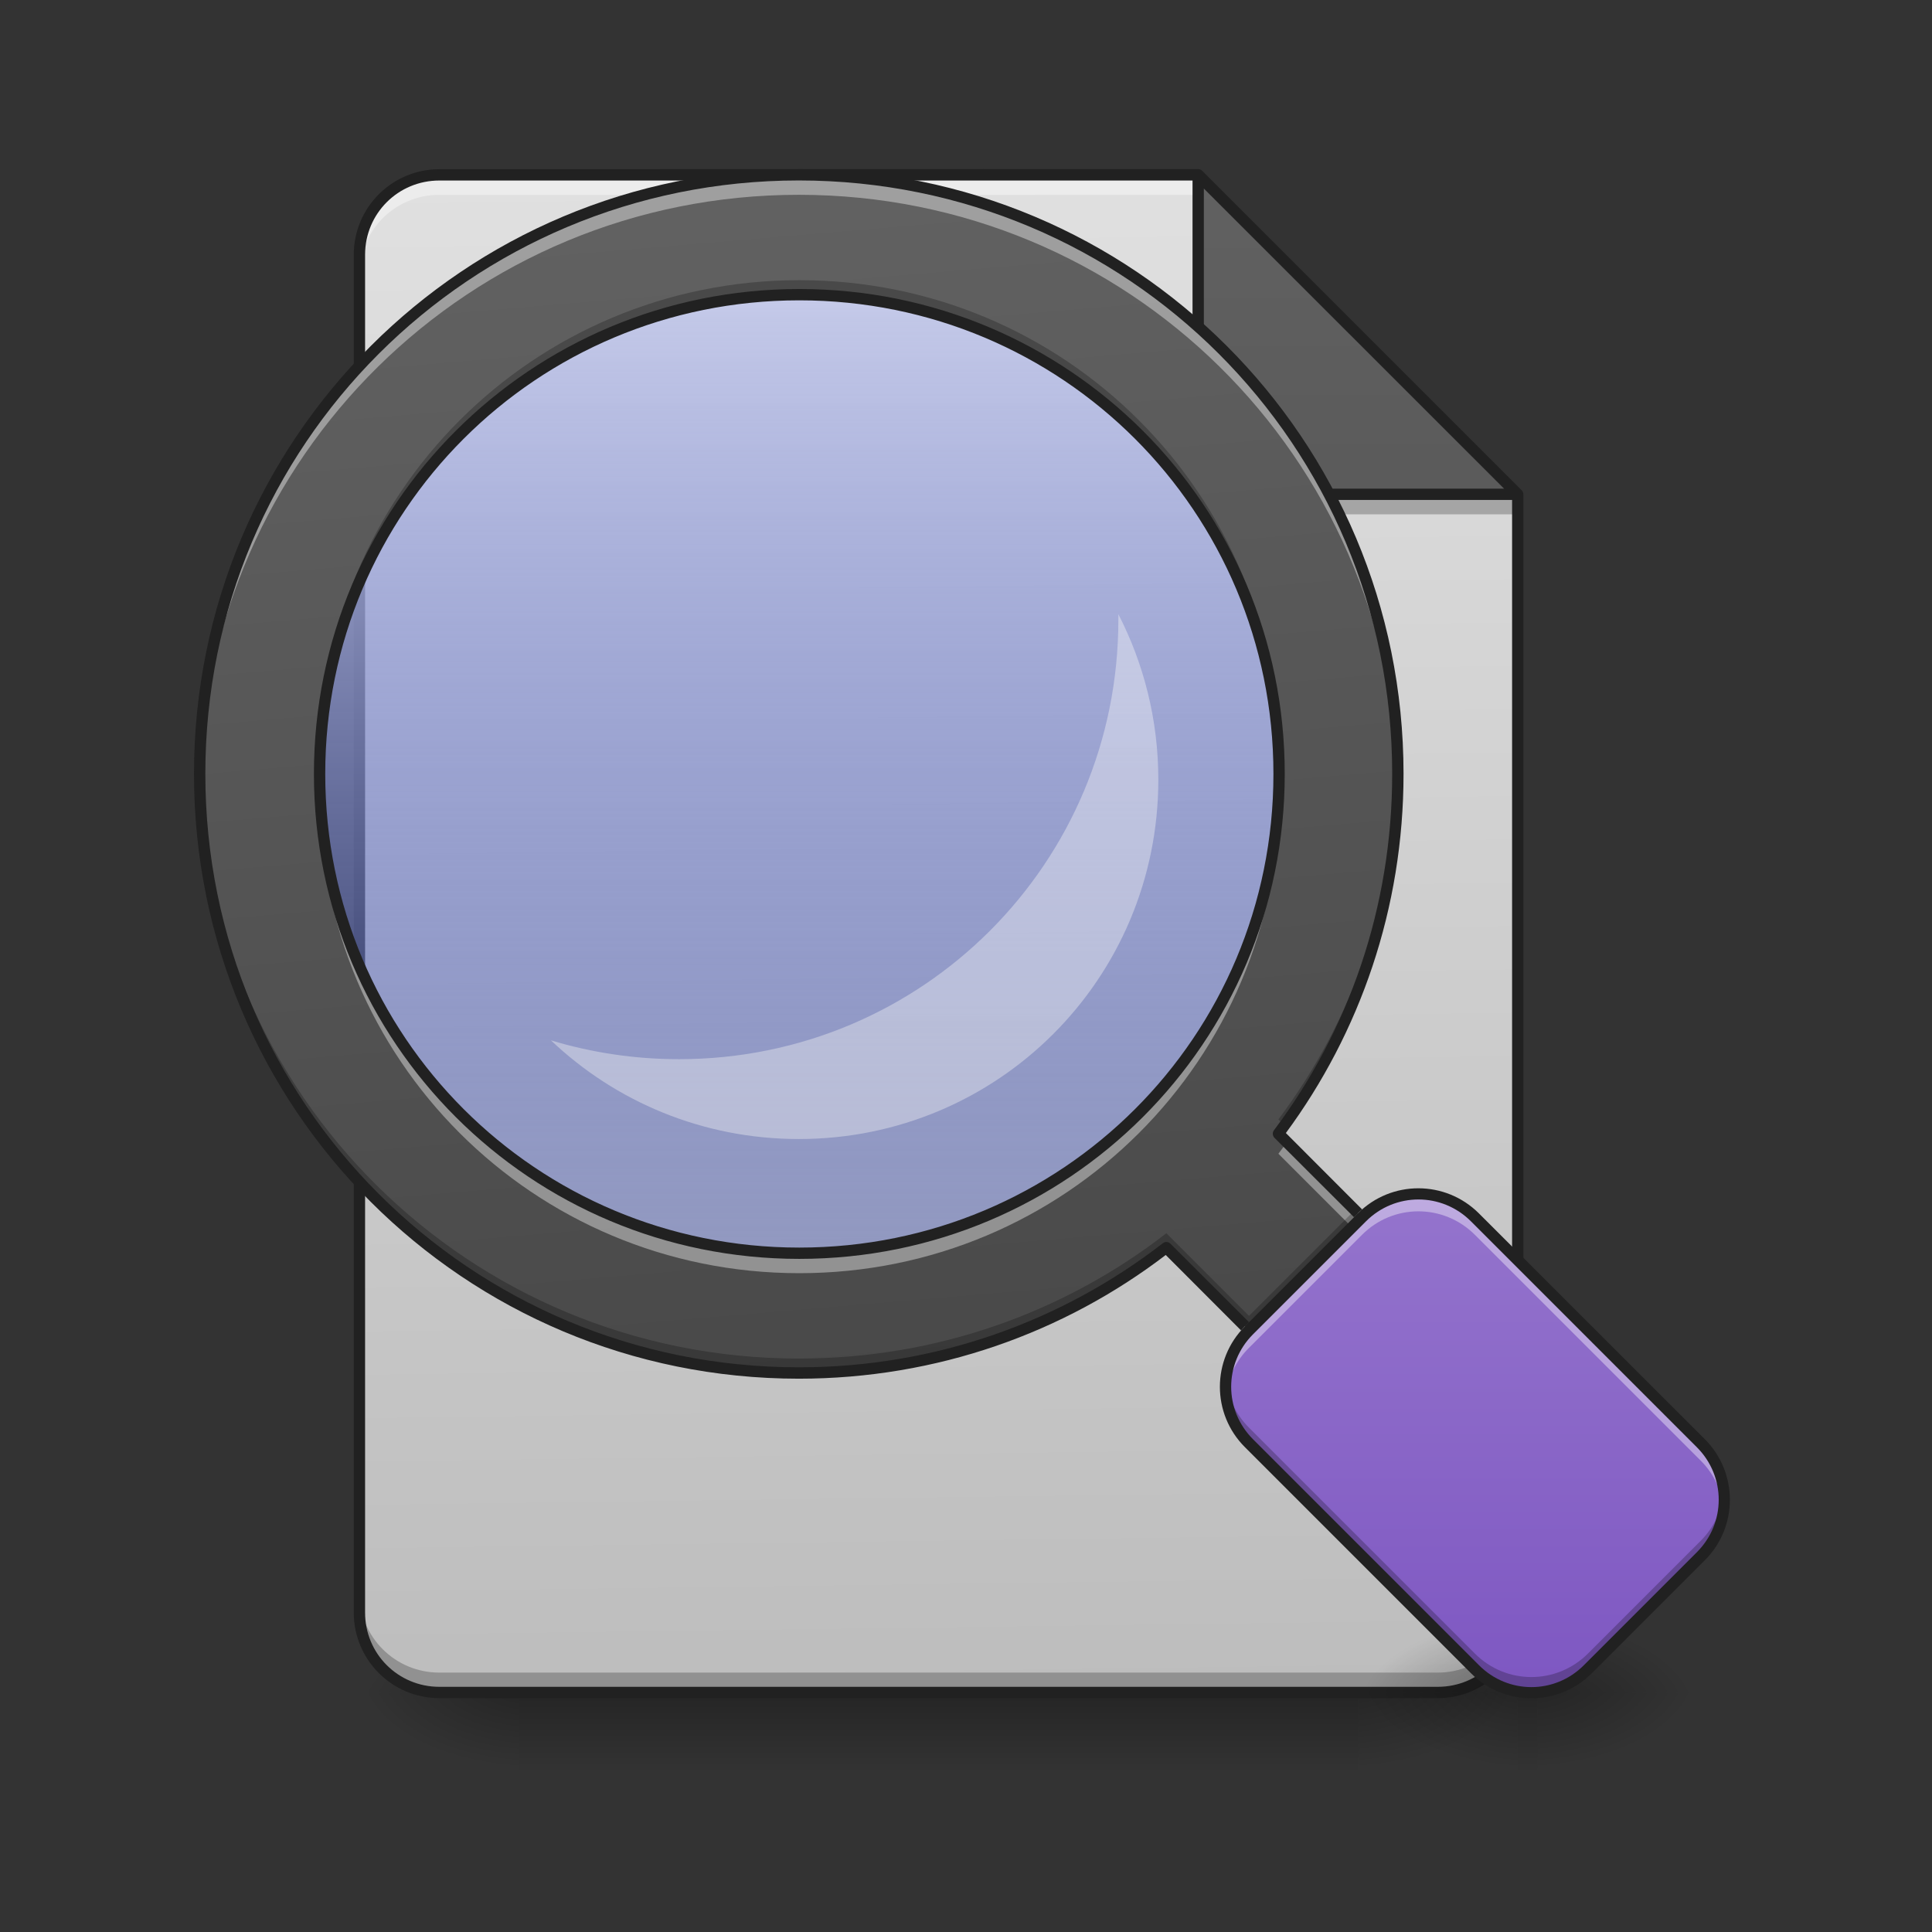 <svg height="64" viewBox="0 0 64 64" width="64" xmlns="http://www.w3.org/2000/svg" xmlns:xlink="http://www.w3.org/1999/xlink"><rect x="0" y="0" width="64" height="64" fill="#333333" stroke="none"/><linearGradient id="a"><stop offset="0" stop-opacity=".275"/><stop offset="1" stop-opacity="0"/></linearGradient><linearGradient id="b" gradientUnits="userSpaceOnUse" x1="31.753" x2="31.753" xlink:href="#a" y1="56.068" y2="58.714"/><linearGradient id="c"><stop offset="0" stop-opacity=".314"/><stop offset=".222" stop-opacity=".275"/><stop offset="1" stop-opacity="0"/></linearGradient><radialGradient id="d" cx="450.909" cy="189.579" gradientTransform="matrix(0 -.156 -.281 -0 97.646 127.191)" gradientUnits="userSpaceOnUse" r="21.167" xlink:href="#c"/><radialGradient id="e" cx="450.909" cy="189.579" gradientTransform="matrix(-0 .156 .281 0 -35.463 -15.055)" gradientUnits="userSpaceOnUse" r="21.167" xlink:href="#c"/><radialGradient id="f" cx="450.909" cy="189.579" gradientTransform="matrix(-0 -.156 .281 -0 -35.463 127.191)" gradientUnits="userSpaceOnUse" r="21.167" xlink:href="#c"/><radialGradient id="g" cx="450.909" cy="189.579" gradientTransform="matrix(0 .156 -.281 0 97.646 -15.055)" gradientUnits="userSpaceOnUse" r="21.167" xlink:href="#c"/><linearGradient id="h" gradientUnits="userSpaceOnUse" x1="31.092" x2="30.43" y1="56.068" y2="5.792"><stop offset="0" stop-color="#bdbdbd"/><stop offset="1" stop-color="#e0e0e0"/></linearGradient><linearGradient id="i" gradientTransform="matrix(-.125 0 0 -.125 89.967 -4.709)" gradientUnits="userSpaceOnUse" x1="275.167" x2="275.167" y1="-84" y2="-486.167"><stop offset="0" stop-color="#616161"/><stop offset="1" stop-color="#424242"/></linearGradient><linearGradient id="j" gradientUnits="userSpaceOnUse" x1="26.461" x2="26.461" y1="41.514" y2="9.761"><stop offset="0" stop-color="#3f51b5" stop-opacity=".392"/><stop offset="1" stop-color="#c5cae9"/></linearGradient><linearGradient id="k" gradientUnits="userSpaceOnUse" x1="26.462" x2="26.461" y1="37.732" y2="20.346"><stop offset="0" stop-color="#f5f5f5" stop-opacity=".392"/><stop offset="1" stop-color="#fafafa" stop-opacity=".392"/></linearGradient><radialGradient id="l" cx="450.909" cy="189.579" gradientTransform="matrix(0 -.156 -.281 -0 103.6 127.191)" gradientUnits="userSpaceOnUse" r="21.167" xlink:href="#c"/><radialGradient id="m" cx="450.909" cy="189.579" gradientTransform="matrix(-0 .156 .281 0 -2.387 -15.055)" gradientUnits="userSpaceOnUse" r="21.167" xlink:href="#c"/><radialGradient id="n" cx="450.909" cy="189.579" gradientTransform="matrix(-0 -.156 .281 -0 -2.387 127.191)" gradientUnits="userSpaceOnUse" r="21.167" xlink:href="#c"/><radialGradient id="o" cx="450.909" cy="189.579" gradientTransform="matrix(0 .156 -.281 0 103.6 -15.055)" gradientUnits="userSpaceOnUse" r="21.167" xlink:href="#c"/><linearGradient id="p" gradientTransform="matrix(.027 0 0 .125 35.846 26.878)" gradientUnits="userSpaceOnUse" x1="255.323" x2="255.323" xlink:href="#a" y1="233.5" y2="254.667"/><linearGradient id="q" gradientTransform="matrix(.088 -.088 .081 .081 7.953 59.728)" gradientUnits="userSpaceOnUse" x1="192.737" x2="477.111" y1="165.094" y2="-145.133"><stop offset="0" stop-color="#424242"/><stop offset="1" stop-color="#616161"/></linearGradient><linearGradient id="r" gradientTransform="matrix(.088 -.088 .088 .088 7.636 58.978)" gradientUnits="userSpaceOnUse" x1="257.64" x2="354.926" y1="224.724" y2="127.438"><stop offset="0" stop-color="#7e57c2"/><stop offset="1" stop-color="#9575cd"/></linearGradient><path d="m14.719 56.066c-1.465 0-2.645-1.18-2.645-2.645v-.332c0 1.469 1.18 2.648 2.645 2.648h32.91c1.465 0 2.648-1.18 2.648-2.648v.332c0 1.465-1.184 2.645-2.648 2.645zm0 0" fill-opacity=".196"/><path d="m17.199 56.066h27.785v2.648h-27.785zm0 0" fill="url(#b)"/><path d="m44.984 56.066h5.293v-2.645h-5.293zm0 0" fill="url(#d)"/><path d="m17.199 56.066h-5.293v2.648h5.293zm0 0" fill="url(#e)"/><path d="m17.199 56.066h-5.293v-2.645h5.293zm0 0" fill="url(#f)"/><path d="m44.984 56.066h5.293v2.648h-5.293zm0 0" fill="url(#g)"/><path d="m39.691 5.793h-25.137c-1.469 0-2.648 1.18-2.648 2.645v44.984c0 1.465 1.18 2.645 2.648 2.645h33.074c1.465 0 2.648-1.18 2.648-2.645v-37.047zm0 0" fill="url(#h)"/><path d="m14.555 5.793c-1.469 0-2.648 1.18-2.648 2.645v.664c0-1.469 1.18-2.648 2.648-2.648h25.797l-.66-.66zm0 0" fill="#fff" fill-opacity=".392"/><path d="m50.277 16.375-10.586-10.582v7.938c0 1.465 1.18 2.645 2.645 2.645zm0 0" fill="url(#i)"/><path d="m11.906 52.762v.66c0 1.465 1.18 2.645 2.648 2.645h33.074c1.465 0 2.648-1.18 2.648-2.645v-.66c0 1.465-1.184 2.645-2.648 2.645h-33.074c-1.469 0-2.648-1.18-2.648-2.645zm0 0" fill-opacity=".235"/><path d="m39.691 13.73v.66c0 1.469 1.18 2.648 2.645 2.648h7.941v-.664h-7.941c-1.465 0-2.645-1.18-2.645-2.645zm0 0" fill-opacity=".235"/><path d="m14.555 5.605c-1.566 0-2.836 1.266-2.836 2.832v44.984c0 1.566 1.27 2.832 2.836 2.832h33.074c1.566 0 2.836-1.266 2.836-2.832v-37.047s0-.004-.004-.004c0-.008 0-.012 0-.02 0-.004 0-.012-.004-.016 0 0 0 0 0-.004 0-.004-.004-.012-.004-.016-.004-.008-.004-.012-.008-.016 0-.004 0-.004 0-.004-.004-.004-.004-.008-.008-.016-.004-.004-.008-.012-.012-.016-.004-.004-.008-.008-.012-.016-.004-.004-.004-.004-.008-.008l-10.582-10.582c-.004-.004-.012-.008-.016-.012-.004-.004-.008-.008-.016-.012 0 0 0-.004-.004-.004-.027-.02-.062-.027-.098-.027zm0 .375h24.949v7.75c0 1.566 1.266 2.832 2.832 2.832h7.754v36.859c0 1.363-1.094 2.457-2.461 2.457h-33.074c-1.367 0-2.461-1.094-2.461-2.457v-44.984c0-1.363 1.094-2.457 2.461-2.457zm25.324.266 9.945 9.941h-7.488c-1.363 0-2.457-1.09-2.457-2.457zm0 0" fill="#212121"/><path d="m26.461 7.301c10.23 0 18.523 8.293 18.523 18.523s-8.293 18.523-18.523 18.523c-10.23 0-18.52-8.293-18.52-18.523s8.289-18.523 18.52-18.523zm0 0" fill="url(#j)"/><path d="m37.047 20.344v.188c0 8.062-6.492 14.555-14.555 14.555-1.477 0-2.902-.219-4.242-.625 2.133 2.027 5.023 3.27 8.211 3.27 6.598 0 11.91-5.309 11.91-11.906 0-1.977-.48-3.84-1.324-5.48zm0 0" fill="url(#k)"/><path d="m50.938 56.066h5.293v-2.645h-5.293zm0 0" fill="url(#l)"/><path d="m50.277 56.066h-5.293v2.648h5.293zm0 0" fill="url(#m)"/><path d="m50.277 56.066h-5.293v-2.645h5.293zm0 0" fill="url(#n)"/><path d="m50.938 56.066h5.293v2.648h-5.293zm0 0" fill="url(#o)"/><path d="m50.277 56.066h.66v2.648h-.66zm0 0" fill="url(#p)"/><path d="m26.461 5.793c-10.996 0-19.848 8.852-19.848 19.844 0 10.996 8.852 19.848 19.848 19.848 4.598 0 8.82-1.547 12.176-4.152l2.738 2.734 3.742-3.742-2.77-2.766c2.488-3.316 3.957-7.441 3.957-11.922 0-10.992-8.848-19.844-19.844-19.844zm.016 3.969c8.809 0 15.895 7.082 15.895 15.875 0 8.797-7.086 15.879-15.895 15.879-8.805 0-15.891-7.082-15.891-15.879 0-8.793 7.086-15.875 15.891-15.875zm0 0" fill="url(#q)"/><path d="m41.375 44.066 3.742-3.742c1.031-1.031 2.707-1.031 3.742 0l7.484 7.484c1.031 1.035 1.031 2.711 0 3.742l-3.742 3.742c-1.035 1.035-2.711 1.035-3.742 0l-7.484-7.484c-1.035-1.031-1.035-2.707 0-3.742zm0 0" fill="url(#r)"/><path d="m26.461 5.793c-10.996 0-19.848 8.852-19.848 19.844 0 .113.004.223.004.332.176-10.84 8.961-19.516 19.844-19.516 10.883 0 19.668 8.676 19.844 19.52 0-.113 0-.223 0-.336 0-10.992-8.848-19.844-19.844-19.844zm-15.871 20.176c-.004.109-.004.219-.004.332 0 8.793 7.086 15.875 15.891 15.875 8.809 0 15.895-7.082 15.895-15.875 0-.113 0-.223-.004-.332-.172 8.641-7.195 15.547-15.891 15.547-8.691 0-15.715-6.906-15.887-15.547zm32.039 11.871c-.094.125-.184.254-.281.379l2.438 2.438.332-.332zm0 0" fill="#fff" fill-opacity=".392"/><path d="m26.477 9.281c-8.805 0-15.891 7.082-15.891 15.879v.238c.129-8.684 7.168-15.637 15.891-15.637 8.727 0 15.766 6.953 15.895 15.637 0-.078 0-.16 0-.238 0-8.797-7.086-15.879-15.895-15.879zm19.828 16.117c-.051 4.387-1.512 8.426-3.957 11.684l.203.203c2.363-3.27 3.754-7.289 3.754-11.648 0-.078 0-.16 0-.238zm-39.688 0c0 .078-.004.16-.004.238 0 10.996 8.852 19.848 19.848 19.848 4.598 0 8.82-1.547 12.176-4.152l2.738 2.734 3.742-3.742-.238-.238-3.504 3.504-2.738-2.738c-3.355 2.605-7.578 4.152-12.176 4.152-10.914 0-19.719-8.723-19.844-19.605zm0 0" fill-opacity=".235"/><path d="m26.461 5.605c-11.094 0-20.035 8.938-20.035 20.031 0 11.098 8.941 20.035 20.035 20.035 4.578 0 8.789-1.527 12.156-4.098l2.496 2.5c.043-.047.082-.094.129-.141l.133-.133-2.605-2.602c-.066-.066-.172-.074-.246-.016-3.328 2.578-7.508 4.113-12.062 4.113-10.895 0-19.66-8.766-19.66-19.66s8.766-19.656 19.66-19.656c10.895 0 19.656 8.762 19.656 19.656 0 4.441-1.453 8.527-3.918 11.809-.055.074-.047.18.016.246l2.637 2.633.133-.133c.043-.043.09-.086.137-.125l-2.527-2.531c2.449-3.32 3.898-7.434 3.898-11.898 0-11.094-8.938-20.031-20.031-20.031zm.016 3.969c-8.902 0-16.078 7.168-16.078 16.062 0 8.898 7.176 16.066 16.078 16.066 8.906 0 16.082-7.168 16.082-16.066 0-8.895-7.176-16.062-16.082-16.062zm0 .375c8.707 0 15.707 6.992 15.707 15.688 0 8.695-7 15.691-15.707 15.691-8.703 0-15.703-6.996-15.703-15.691 0-8.695 7-15.688 15.703-15.688zm0 0" fill="#212121"/><path d="m46.988 39.547c-.676 0-1.355.262-1.871.777l-3.742 3.742c-.594.594-.848 1.395-.762 2.16.062-.574.316-1.137.762-1.578l3.742-3.742c1.035-1.039 2.703-1.039 3.742 0l7.484 7.484c.441.441.695 1.004.762 1.578.082-.766-.172-1.566-.762-2.16l-7.484-7.484c-.52-.516-1.195-.777-1.871-.777zm0 0" fill="#fff" fill-opacity=".392"/><path d="m50.73 56.133c.676 0 1.352-.258 1.871-.777l3.742-3.742c.59-.594.844-1.391.762-2.16-.066.578-.32 1.137-.762 1.582l-3.742 3.742c-1.039 1.035-2.707 1.035-3.742 0l-7.484-7.484c-.445-.445-.699-1.004-.762-1.582-.086.77.168 1.566.762 2.16l7.484 7.484c.516.52 1.195.777 1.871.777zm0 0" fill-opacity=".235"/><path d="m41.242 43.934c-1.109 1.109-1.109 2.902 0 4.008l7.484 7.484c1.105 1.109 2.898 1.109 4.008 0l3.742-3.742c1.105-1.105 1.105-2.898 0-4.008l-7.484-7.48c-1.109-1.109-2.902-1.109-4.008-.004zm.266.266 3.742-3.742c.965-.965 2.512-.965 3.477 0l7.484 7.484c.965.965.965 2.512 0 3.477l-3.742 3.742c-.965.969-2.512.969-3.477 0l-7.484-7.484c-.965-.965-.965-2.512 0-3.477zm0 0" fill="#212121"/></svg>
